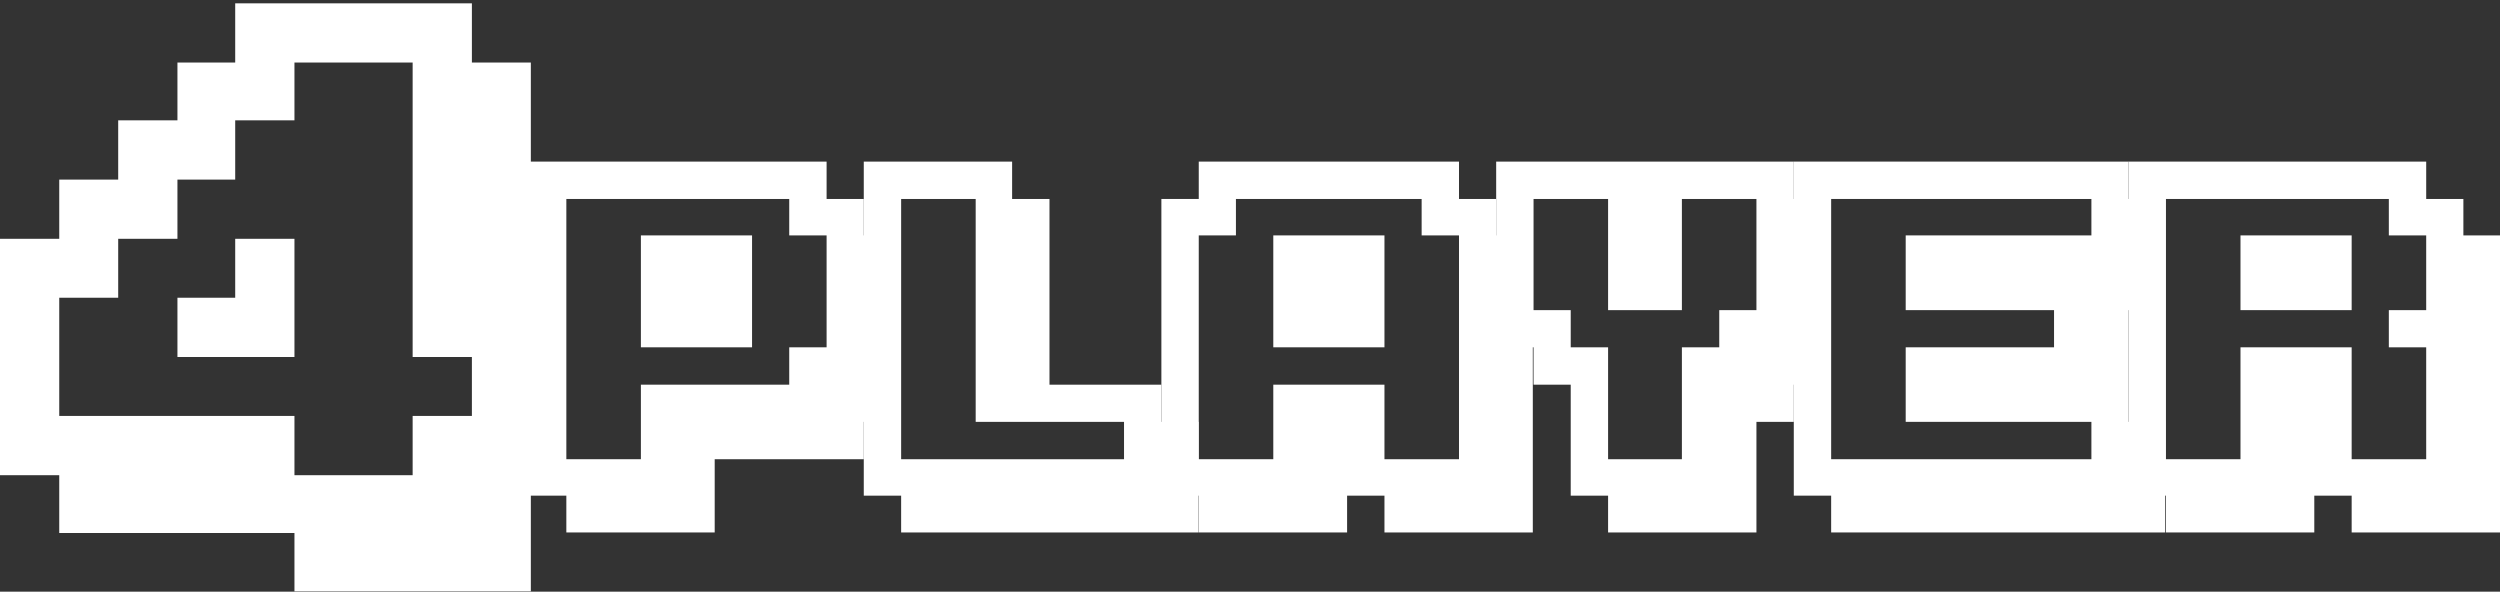 <?xml version="1.0" encoding="UTF-8" standalone="no"?><!DOCTYPE svg PUBLIC "-//W3C//DTD SVG 1.1//EN" "http://www.w3.org/Graphics/SVG/1.1/DTD/svg11.dtd"><svg width="100%" height="100%" viewBox="0 0 600 142" version="1.1" xmlns="http://www.w3.org/2000/svg" xmlns:xlink="http://www.w3.org/1999/xlink" xml:space="preserve" xmlns:serif="http://www.serif.com/" style="fill-rule:evenodd;clip-rule:evenodd;stroke-linejoin:round;stroke-miterlimit:2;"><rect x="0" y="0" width="600" height="142" fill="#333333" stroke="none"/><g id="playlist_4player_outline"><path d="M127.402,127.912l-0,-13.865l-0,13.865Zm-0,-13.865l-0,-14.219l-0,14.219Zm-0,-14.219l-0,-14.148l-0,14.148Zm-0,28.084l-0,14.006l-14.148,0l-0,-14.006l14.148,-0Zm-14.148,-0l-0,-13.865l14.148,-0l-0,13.865l-14.148,-0Zm-0,-13.865l-0,-14.219l14.148,0l-0,14.219l-14.148,-0Zm-0,-14.219l-0,-14.148l14.148,0l-0,14.148l-14.148,0Zm-0,-14.148l-0,-14.218l14.148,-0l-0,14.218l-14.148,0Zm-0,-14.218l-0,-14.148l14.148,-0l-0,14.148l-14.148,-0Zm-0,-14.148l-0,-14.219l14.148,0l-0,14.219l-14.148,-0Zm-0,-14.219l-0,-14.218l14.148,-0l-0,14.218l-14.148,0Zm-0,-14.218l-0,-13.865l14.148,-0l-0,13.865l-14.148,-0Zm-14.219,-13.865l0,-14.219l14.219,0l-0,14.219l-14.219,-0Zm14.219,112.9l-0,14.006l-14.219,0l0,-14.006l14.219,-0Zm-14.219,-0l0,-13.865l14.219,-0l-0,13.865l-14.219,-0Zm0,-13.865l0,-14.219l14.219,0l-0,14.219l-14.219,-0Zm0,-28.367l0,-14.218l14.219,-0l-0,14.218l-14.219,0Zm0,-14.218l0,-14.148l14.219,-0l-0,14.148l-14.219,-0Zm0,-14.148l0,-14.219l14.219,0l-0,14.219l-14.219,-0Zm0,-14.219l0,-14.218l14.219,-0l-0,14.218l-14.219,0Zm0,-14.218l0,-13.865l14.219,-0l-0,13.865l-14.219,-0Zm-14.148,-13.865l0,-14.219l14.148,0l0,14.219l-14.148,-0Zm14.148,112.9l0,14.006l-14.148,0l0,-14.006l14.148,-0Zm-14.148,-0l0,-13.865l14.148,-0l0,13.865l-14.148,-0Zm-14.218,-112.9l-0,-14.219l14.218,0l0,14.219l-14.218,-0Zm14.218,112.9l0,14.006l-14.218,0l-0,-14.006l14.218,-0Zm-14.218,-0l-0,-13.865l14.218,-0l0,13.865l-14.218,-0Zm-14.219,-112.9l0,-14.219l14.219,0l-0,14.219l-14.219,-0Zm0,112.9l0,-13.865l14.219,-0l-0,13.865l-14.219,-0Zm0,-13.865l0,-14.219l14.219,0l-0,14.219l-14.219,-0Zm0,-28.367l0,-14.218l14.219,-0l-0,14.218l-14.219,0Zm0,-14.218l0,-14.148l14.219,-0l-0,14.148l-14.219,-0Zm0,-42.585l0,-13.865l14.219,-0l-0,13.865l-14.219,-0Zm-13.865,99.035l0,-13.865l13.865,-0l0,13.865l-13.865,-0Zm0,-13.865l0,-14.219l13.865,0l0,14.219l-13.865,-0Zm0,-28.367l0,-14.218l13.865,-0l0,14.218l-13.865,0Zm0,-42.585l0,-14.218l13.865,-0l0,14.218l-13.865,0Zm0,-14.218l0,-13.865l13.865,-0l0,13.865l-13.865,-0Zm-14.218,99.035l-0,-13.865l14.218,-0l0,13.865l-14.218,-0Zm-0,-13.865l-0,-14.219l14.218,0l0,14.219l-14.218,-0Zm-0,-56.733l-0,-14.219l14.218,0l0,14.219l-14.218,-0Zm-0,-14.219l-0,-14.218l14.218,-0l0,14.218l-14.218,0Zm-14.148,84.817l-0,-13.865l14.148,-0l-0,13.865l-14.148,-0Zm-0,-13.865l-0,-14.219l14.148,0l-0,14.219l-14.148,-0Zm-0,-42.585l-0,-14.148l14.148,-0l-0,14.148l-14.148,-0Zm-0,-14.148l-0,-14.219l14.148,0l-0,14.219l-14.148,-0Zm-14.219,56.733l0,-14.219l14.219,0l-0,14.219l-14.219,-0Zm0,-14.219l0,-14.148l14.219,0l-0,14.148l-14.219,0Zm0,-14.148l0,-14.218l14.219,-0l-0,14.218l-14.219,0Zm0,-14.218l0,-14.148l14.219,-0l-0,14.148l-14.219,-0Z" style="fill:#fff;fill-rule:nonzero;"/><g id="playlist_2player_outline"><g><path d="M207.307,101.248l0,-8.923l8.789,-0l0,8.923l-8.789,-0Zm0,-8.923l0,-8.967l8.789,-0l0,8.967l-8.789,-0Zm0,-8.967l0,-8.923l8.789,-0l0,8.923l-8.789,-0Zm0,-8.923l0,-8.968l8.789,0l0,8.968l-8.789,-0Zm0,-8.968l0,-8.967l8.789,-0l0,8.967l-8.789,0Zm-8.923,44.748l0,-8.967l8.923,-0l0,8.967l-8.923,0Zm0,-8.967l0,-8.923l8.923,-0l0,8.923l-8.923,-0Zm0,-8.923l0,-8.967l8.923,-0l0,8.967l-8.923,-0Zm0,-8.967l0,-8.923l8.923,-0l0,8.923l-8.923,-0Zm0,-8.923l0,-8.968l8.923,0l0,8.968l-8.923,-0Zm0,-8.968l0,-8.967l8.923,-0l0,8.967l-8.923,0Zm0,-8.967l0,-8.744l8.923,-0l0,8.744l-8.923,-0Zm-8.967,-8.744l-0,-8.968l8.967,0l0,8.968l-8.967,-0Zm-0,62.459l-0,-8.967l8.967,-0l0,8.967l-8.967,0Zm-0,-8.967l-0,-8.923l8.967,-0l0,8.923l-8.967,-0Zm-0,-8.923l-0,-8.967l8.967,-0l0,8.967l-8.967,-0Zm-0,-35.825l-0,-8.744l8.967,-0l0,8.744l-8.967,-0Zm-8.923,-8.744l0,-8.968l8.923,0l-0,8.968l-8.923,-0Zm0,62.459l0,-8.967l8.923,-0l-0,8.967l-8.923,0Zm0,-8.967l0,-8.923l8.923,-0l-0,8.923l-8.923,-0Zm-8.967,-53.492l-0,-8.968l8.967,0l0,8.968l-8.967,-0Zm-0,62.459l-0,-8.967l8.967,-0l0,8.967l-8.967,0Zm-0,-8.967l-0,-8.923l8.967,-0l0,8.923l-8.967,-0Zm-0,-17.89l-0,-8.923l8.967,-0l0,8.923l-8.967,-0Zm-0,-8.923l-0,-8.968l8.967,0l0,8.968l-8.967,-0Zm-0,-8.968l-0,-8.967l8.967,-0l0,8.967l-8.967,0Zm-8.968,-17.711l0,-8.968l8.968,0l-0,8.968l-8.968,-0Zm8.968,71.204l-0,8.833l-8.968,0l0,-8.833l8.968,-0Zm-8.968,-0l0,-8.745l8.968,0l-0,8.745l-8.968,-0Zm0,-8.745l0,-8.967l8.968,-0l-0,8.967l-8.968,0Zm0,-8.967l0,-8.923l8.968,-0l-0,8.923l-8.968,-0Zm0,-17.89l0,-8.923l8.968,-0l-0,8.923l-8.968,-0Zm0,-8.923l0,-8.968l8.968,0l-0,8.968l-8.968,-0Zm0,-8.968l0,-8.967l8.968,-0l-0,8.967l-8.968,0Zm-8.744,-17.711l-0,-8.968l8.744,0l0,8.968l-8.744,-0Zm8.744,71.204l0,8.833l-8.744,0l-0,-8.833l8.744,-0Zm-8.744,-0l-0,-8.745l8.744,0l0,8.745l-8.744,-0Zm-0,-8.745l-0,-8.967l8.744,-0l0,8.967l-8.744,0Zm-0,-8.967l-0,-8.923l8.744,-0l0,8.923l-8.744,-0Zm-0,-17.89l-0,-8.923l8.744,-0l0,8.923l-8.744,-0Zm-0,-8.923l-0,-8.968l8.744,0l0,8.968l-8.744,-0Zm-0,-8.968l-0,-8.967l8.744,-0l0,8.967l-8.744,0Zm-8.968,-17.711l0,-8.968l8.968,0l-0,8.968l-8.968,-0Zm8.968,71.204l-0,8.833l-8.968,0l0,-8.833l8.968,-0Zm-8.968,-0l0,-8.745l8.968,0l-0,8.745l-8.968,-0Zm-8.922,-71.204l-0,-8.968l8.922,0l0,8.968l-8.922,-0Zm8.922,71.204l0,8.833l-8.922,0l-0,-8.833l8.922,-0Zm-8.922,-0l-0,-8.745l8.922,0l0,8.745l-8.922,-0Zm-8.968,-71.204l0,-8.968l8.968,0l-0,8.968l-8.968,-0Zm0,71.204l0,-8.745l8.968,0l-0,8.745l-8.968,-0Zm0,-8.745l0,-8.967l8.968,-0l-0,8.967l-8.968,0Zm0,-8.967l0,-8.923l8.968,-0l-0,8.923l-8.968,-0Zm0,-8.923l0,-8.967l8.968,-0l-0,8.967l-8.968,-0Zm0,-8.967l0,-8.923l8.968,-0l-0,8.923l-8.968,-0Zm0,-8.923l0,-8.968l8.968,0l-0,8.968l-8.968,-0Zm0,-8.968l0,-8.967l8.968,-0l-0,8.967l-8.968,0Zm0,-8.967l0,-8.744l8.968,-0l-0,8.744l-8.968,-0Z" style="fill:#fff;fill-rule:nonzero;"/><path d="M287.657,118.96l0,8.833l-8.923,0l0,-8.833l8.923,-0Zm-8.923,-0l0,-8.745l8.923,0l0,8.745l-8.923,-0Zm0,-8.745l0,-8.967l8.923,-0l0,8.967l-8.923,0Zm0,8.745l0,8.833l-8.967,0l-0,-8.833l8.967,-0Zm-8.967,-0l-0,-8.745l8.967,0l0,8.745l-8.967,-0Zm-0,-8.745l-0,-8.967l8.967,-0l0,8.967l-8.967,0Zm-0,-8.967l-0,-8.923l8.967,-0l0,8.923l-8.967,-0Zm-0,17.712l-0,8.833l-8.923,0l-0,-8.833l8.923,-0Zm-8.923,-0l-0,-8.745l8.923,0l-0,8.745l-8.923,-0Zm-0,-17.712l-0,-8.923l8.923,-0l-0,8.923l-8.923,-0Zm-0,17.712l-0,8.833l-8.967,0l-0,-8.833l8.967,-0Zm-8.967,-0l-0,-8.745l8.967,0l-0,8.745l-8.967,-0Zm-0,-17.712l-0,-8.923l8.967,-0l-0,8.923l-8.967,-0Zm-0,17.712l-0,8.833l-8.968,0l0,-8.833l8.968,-0Zm-8.968,-0l0,-8.745l8.968,0l-0,8.745l-8.968,-0Zm0,-17.712l0,-8.923l8.968,-0l-0,8.923l-8.968,-0Zm0,-8.923l0,-8.967l8.968,-0l-0,8.967l-8.968,-0Zm0,-8.967l0,-8.923l8.968,-0l-0,8.923l-8.968,-0Zm0,-8.923l0,-8.968l8.968,0l-0,8.968l-8.968,-0Zm0,-8.968l0,-8.967l8.968,-0l-0,8.967l-8.968,0Zm0,-8.967l0,-8.744l8.968,-0l-0,8.744l-8.968,-0Zm-8.744,-8.744l-0,-8.968l8.744,0l0,8.968l-8.744,-0Zm8.744,71.204l0,8.833l-8.744,0l-0,-8.833l8.744,-0Zm-8.744,-0l-0,-8.745l8.744,0l0,8.745l-8.744,-0Zm-0,-17.712l-0,-8.923l8.744,-0l0,8.923l-8.744,-0Zm-0,-8.923l-0,-8.967l8.744,-0l0,8.967l-8.744,-0Zm-0,-8.967l-0,-8.923l8.744,-0l0,8.923l-8.744,-0Zm-0,-8.923l-0,-8.968l8.744,0l0,8.968l-8.744,-0Zm-0,-8.968l-0,-8.967l8.744,-0l0,8.967l-8.744,0Zm-0,-8.967l-0,-8.744l8.744,-0l0,8.744l-8.744,-0Zm-8.968,-8.744l0,-8.968l8.968,0l-0,8.968l-8.968,-0Zm8.968,71.204l-0,8.833l-8.968,0l0,-8.833l8.968,-0Zm-8.968,-0l0,-8.745l8.968,0l-0,8.745l-8.968,-0Zm-8.922,-71.204l-0,-8.968l8.922,0l0,8.968l-8.922,-0Zm8.922,71.204l0,8.833l-8.922,0l-0,-8.833l8.922,-0Zm-8.922,-0l-0,-8.745l8.922,0l0,8.745l-8.922,-0Zm-8.968,-71.204l0,-8.968l8.968,0l-0,8.968l-8.968,-0Zm0,71.204l0,-8.745l8.968,0l-0,8.745l-8.968,-0Zm0,-8.745l0,-8.967l8.968,-0l-0,8.967l-8.968,0Zm0,-8.967l0,-8.923l8.968,-0l-0,8.923l-8.968,-0Zm0,-8.923l0,-8.967l8.968,-0l-0,8.967l-8.968,-0Zm0,-8.967l0,-8.923l8.968,-0l-0,8.923l-8.968,-0Zm0,-8.923l0,-8.968l8.968,0l-0,8.968l-8.968,-0Zm0,-8.968l0,-8.967l8.968,-0l-0,8.967l-8.968,0Zm0,-8.967l0,-8.744l8.968,-0l-0,8.744l-8.968,-0Z" style="fill:#fff;fill-rule:nonzero;"/><path d="M367.873,118.96l0,8.833l-8.789,0l0,-8.833l8.789,-0Zm-8.789,-0l0,-8.745l8.789,0l0,8.745l-8.789,-0Zm0,-8.745l0,-8.967l8.789,-0l0,8.967l-8.789,0Zm0,-8.967l0,-8.923l8.789,-0l0,8.923l-8.789,-0Zm0,-8.923l0,-8.967l8.789,-0l0,8.967l-8.789,-0Zm0,-8.967l0,-8.923l8.789,-0l0,8.923l-8.789,-0Zm0,-8.923l0,-8.968l8.789,0l0,8.968l-8.789,-0Zm0,-8.968l0,-8.967l8.789,-0l0,8.967l-8.789,0Zm0,53.493l0,8.833l-8.923,0l0,-8.833l8.923,-0Zm-8.923,-0l0,-8.745l8.923,0l0,8.745l-8.923,-0Zm0,-8.745l0,-8.967l8.923,-0l0,8.967l-8.923,0Zm0,-8.967l0,-8.923l8.923,-0l0,8.923l-8.923,-0Zm0,-8.923l0,-8.967l8.923,-0l0,8.967l-8.923,-0Zm0,-8.967l0,-8.923l8.923,-0l0,8.923l-8.923,-0Zm0,-8.923l0,-8.968l8.923,0l0,8.968l-8.923,-0Zm0,-8.968l0,-8.967l8.923,-0l0,8.967l-8.923,0Zm0,-8.967l0,-8.744l8.923,-0l0,8.744l-8.923,-0Zm-8.967,-8.744l-0,-8.968l8.967,0l0,8.968l-8.967,-0Zm8.967,71.204l0,8.833l-8.967,0l-0,-8.833l8.967,-0Zm-8.967,-0l-0,-8.745l8.967,0l0,8.745l-8.967,-0Zm-0,-62.46l-0,-8.744l8.967,-0l0,8.744l-8.967,-0Zm-8.923,-8.744l0,-8.968l8.923,0l-0,8.968l-8.923,-0Zm8.923,71.204l-0,8.833l-8.923,0l0,-8.833l8.923,-0Zm-8.923,-0l0,-8.745l8.923,0l-0,8.745l-8.923,-0Zm-8.967,-71.204l-0,-8.968l8.967,0l0,8.968l-8.967,-0Zm-0,71.204l-0,-8.745l8.967,0l0,8.745l-8.967,-0Zm-0,-8.745l-0,-8.967l8.967,-0l0,8.967l-8.967,0Zm-0,-8.967l-0,-8.923l8.967,-0l0,8.923l-8.967,-0Zm-0,-17.89l-0,-8.923l8.967,-0l0,8.923l-8.967,-0Zm-0,-8.923l-0,-8.968l8.967,0l0,8.968l-8.967,-0Zm-0,-8.968l-0,-8.967l8.967,-0l0,8.967l-8.967,0Zm-8.968,-17.711l0,-8.968l8.968,0l-0,8.968l-8.968,-0Zm8.968,71.204l-0,8.833l-8.968,0l0,-8.833l8.968,-0Zm-8.968,-0l0,-8.745l8.968,0l-0,8.745l-8.968,-0Zm0,-8.745l0,-8.967l8.968,-0l-0,8.967l-8.968,0Zm0,-8.967l0,-8.923l8.968,-0l-0,8.923l-8.968,-0Zm0,-17.89l0,-8.923l8.968,-0l-0,8.923l-8.968,-0Zm0,-8.923l0,-8.968l8.968,0l-0,8.968l-8.968,-0Zm0,-8.968l0,-8.967l8.968,-0l-0,8.967l-8.968,0Zm-8.744,-17.711l-0,-8.968l8.744,0l0,8.968l-8.744,-0Zm8.744,71.204l0,8.833l-8.744,0l-0,-8.833l8.744,-0Zm-8.744,-0l-0,-8.745l8.744,0l0,8.745l-8.744,-0Zm-0,-8.745l-0,-8.967l8.744,-0l0,8.967l-8.744,0Zm-0,-8.967l-0,-8.923l8.744,-0l0,8.923l-8.744,-0Zm-0,-17.89l-0,-8.923l8.744,-0l0,8.923l-8.744,-0Zm-0,-8.923l-0,-8.968l8.744,0l0,8.968l-8.744,-0Zm-0,-8.968l-0,-8.967l8.744,-0l0,8.967l-8.744,0Zm-8.968,-17.711l0,-8.968l8.968,0l-0,8.968l-8.968,-0Zm8.968,71.204l-0,8.833l-8.968,0l0,-8.833l8.968,-0Zm-8.968,-0l0,-8.745l8.968,0l-0,8.745l-8.968,-0Zm-8.922,-71.204l-0,-8.968l8.922,0l0,8.968l-8.922,-0Zm8.922,71.204l0,8.833l-8.922,0l-0,-8.833l8.922,-0Zm-8.922,-0l-0,-8.745l8.922,0l0,8.745l-8.922,-0Zm-0,-62.46l-0,-8.744l8.922,-0l0,8.744l-8.922,-0Zm-8.968,62.46l0,-8.745l8.968,0l-0,8.745l-8.968,-0Zm0,-8.745l0,-8.967l8.968,-0l-0,8.967l-8.968,0Zm0,-8.967l0,-8.923l8.968,-0l-0,8.923l-8.968,-0Zm0,-8.923l0,-8.967l8.968,-0l-0,8.967l-8.968,-0Zm0,-8.967l0,-8.923l8.968,-0l-0,8.923l-8.968,-0Zm0,-8.923l0,-8.968l8.968,0l-0,8.968l-8.968,-0Zm0,-8.968l0,-8.967l8.968,-0l-0,8.967l-8.968,0Zm0,-8.967l0,-8.744l8.968,-0l-0,8.744l-8.968,-0Z" style="fill:#fff;fill-rule:nonzero;"/><path d="M430.511,92.325l0,-8.967l8.923,-0l0,8.967l-8.923,-0Zm0,-8.967l0,-8.923l8.923,-0l0,8.923l-8.923,-0Zm0,-8.923l0,-8.968l8.923,0l0,8.968l-8.923,-0Zm0,-8.968l0,-8.967l8.923,-0l0,8.967l-8.923,0Zm0,-8.967l0,-8.744l8.923,-0l0,8.744l-8.923,-0Zm-8.967,-8.744l-0,-8.968l8.967,0l0,8.968l-8.967,-0Zm-0,53.492l-0,-8.923l8.967,-0l0,8.923l-8.967,-0Zm-0,-8.923l-0,-8.967l8.967,-0l0,8.967l-8.967,-0Zm-0,-8.967l-0,-8.923l8.967,-0l0,8.923l-8.967,-0Zm-0,-8.923l-0,-8.968l8.967,0l0,8.968l-8.967,-0Zm-0,-8.968l-0,-8.967l8.967,-0l0,8.967l-8.967,0Zm-0,-8.967l-0,-8.744l8.967,-0l0,8.744l-8.967,-0Zm-8.923,-8.744l-0,-8.968l8.923,0l-0,8.968l-8.923,-0Zm8.923,71.204l-0,8.833l-8.923,0l-0,-8.833l8.923,-0Zm-8.923,-0l-0,-8.745l8.923,0l-0,8.745l-8.923,-0Zm-0,-8.745l-0,-8.967l8.923,-0l-0,8.967l-8.923,0Zm-0,-8.967l-0,-8.923l8.923,-0l-0,8.923l-8.923,-0Zm-0,-8.923l-0,-8.967l8.923,-0l-0,8.967l-8.923,-0Zm-0,-8.967l-0,-8.923l8.923,-0l-0,8.923l-8.923,-0Zm-8.967,-35.602l-0,-8.968l8.967,0l-0,8.968l-8.967,-0Zm8.967,71.204l-0,8.833l-8.967,0l-0,-8.833l8.967,-0Zm-8.967,-0l-0,-8.745l8.967,0l-0,8.745l-8.967,-0Zm-0,-8.745l-0,-8.967l8.967,-0l-0,8.967l-8.967,0Zm-0,-8.967l-0,-8.923l8.967,-0l-0,8.923l-8.967,-0Zm-0,-8.923l-0,-8.967l8.967,-0l-0,8.967l-8.967,-0Zm-8.968,-44.569l0,-8.968l8.968,0l-0,8.968l-8.968,-0Zm8.968,71.204l-0,8.833l-8.968,0l0,-8.833l8.968,-0Zm-8.968,-0l0,-8.745l8.968,0l-0,8.745l-8.968,-0Zm0,-44.525l0,-8.968l8.968,0l-0,8.968l-8.968,-0Zm0,-8.968l0,-8.967l8.968,-0l-0,8.967l-8.968,0Zm0,-8.967l0,-8.744l8.968,-0l-0,8.744l-8.968,-0Zm-8.744,-8.744l-0,-8.968l8.744,0l0,8.968l-8.744,-0Zm8.744,71.204l0,8.833l-8.744,0l-0,-8.833l8.744,-0Zm-8.744,-0l-0,-8.745l8.744,0l0,8.745l-8.744,-0Zm-0,-44.525l-0,-8.968l8.744,0l0,8.968l-8.744,-0Zm-0,-8.968l-0,-8.967l8.744,-0l0,8.967l-8.744,0Zm-0,-8.967l-0,-8.744l8.744,-0l0,8.744l-8.744,-0Zm-8.968,-8.744l0,-8.968l8.968,0l-0,8.968l-8.968,-0Zm0,71.204l0,-8.745l8.968,0l-0,8.745l-8.968,-0Zm0,-8.745l0,-8.967l8.968,-0l-0,8.967l-8.968,0Zm0,-8.967l0,-8.923l8.968,-0l-0,8.923l-8.968,-0Zm0,-8.923l0,-8.967l8.968,-0l-0,8.967l-8.968,-0Zm-8.922,-44.569l-0,-8.968l8.922,0l0,8.968l-8.922,-0Zm-0,44.569l-0,-8.967l8.922,-0l0,8.967l-8.922,-0Zm-0,-8.967l-0,-8.923l8.922,-0l0,8.923l-8.922,-0Zm-8.968,-35.602l0,-8.968l8.968,0l-0,8.968l-8.968,-0Zm0,35.602l0,-8.923l8.968,-0l-0,8.923l-8.968,-0Zm0,-8.923l0,-8.968l8.968,0l-0,8.968l-8.968,-0Zm0,-8.968l0,-8.967l8.968,-0l-0,8.967l-8.968,0Zm0,-8.967l0,-8.744l8.968,-0l-0,8.744l-8.968,-0Z" style="fill:#fff;fill-rule:nonzero;"/><path d="M519.65,118.96l0,8.833l-8.789,0l0,-8.833l8.789,-0Zm-8.789,-0l0,-8.745l8.789,0l0,8.745l-8.789,-0Zm0,-8.745l0,-8.967l8.789,-0l0,8.967l-8.789,0Zm0,-35.78l0,-8.968l8.789,0l0,8.968l-8.789,-0Zm0,-8.968l0,-8.967l8.789,-0l0,8.967l-8.789,0Zm0,-8.967l0,-8.744l8.789,-0l0,8.744l-8.789,-0Zm-8.923,-8.744l0,-8.968l8.923,0l0,8.968l-8.923,-0Zm8.923,71.204l0,8.833l-8.923,0l0,-8.833l8.923,-0Zm-8.923,-0l0,-8.745l8.923,0l0,8.745l-8.923,-0Zm0,-8.745l0,-8.967l8.923,-0l0,8.967l-8.923,0Zm0,-8.967l0,-8.923l8.923,-0l0,8.923l-8.923,-0Zm0,-8.923l0,-8.967l8.923,-0l0,8.967l-8.923,-0Zm0,-8.967l0,-8.923l8.923,-0l0,8.923l-8.923,-0Zm0,-8.923l0,-8.968l8.923,0l0,8.968l-8.923,-0Zm0,-8.968l0,-8.967l8.923,-0l0,8.967l-8.923,0Zm0,-8.967l0,-8.744l8.923,-0l0,8.744l-8.923,-0Zm-8.967,-8.744l-0,-8.968l8.967,0l0,8.968l-8.967,-0Zm8.967,71.204l0,8.833l-8.967,0l-0,-8.833l8.967,-0Zm-8.967,-0l-0,-8.745l8.967,0l0,8.745l-8.967,-0Zm-0,-17.712l-0,-8.923l8.967,-0l0,8.923l-8.967,-0Zm-0,-8.923l-0,-8.967l8.967,-0l0,8.967l-8.967,-0Zm-0,-8.967l-0,-8.923l8.967,-0l0,8.923l-8.967,-0Zm-0,-8.923l-0,-8.968l8.967,0l0,8.968l-8.967,-0Zm-0,-8.968l-0,-8.967l8.967,-0l0,8.967l-8.967,0Zm-8.923,-17.711l0,-8.968l8.923,0l-0,8.968l-8.923,-0Zm8.923,71.204l-0,8.833l-8.923,0l0,-8.833l8.923,-0Zm-8.923,-0l0,-8.745l8.923,0l-0,8.745l-8.923,-0Zm0,-17.712l0,-8.923l8.923,-0l-0,8.923l-8.923,-0Zm0,-8.923l0,-8.967l8.923,-0l-0,8.967l-8.923,-0Zm0,-17.89l0,-8.968l8.923,0l-0,8.968l-8.923,-0Zm0,-8.968l0,-8.967l8.923,-0l-0,8.967l-8.923,0Zm-8.967,-17.711l-0,-8.968l8.967,0l0,8.968l-8.967,-0Zm8.967,71.204l0,8.833l-8.967,0l-0,-8.833l8.967,-0Zm-8.967,-0l-0,-8.745l8.967,0l0,8.745l-8.967,-0Zm-0,-17.712l-0,-8.923l8.967,-0l0,8.923l-8.967,-0Zm-0,-8.923l-0,-8.967l8.967,-0l0,8.967l-8.967,-0Zm-0,-17.89l-0,-8.968l8.967,0l0,8.968l-8.967,-0Zm-0,-8.968l-0,-8.967l8.967,-0l0,8.967l-8.967,0Zm-8.968,-17.711l0,-8.968l8.968,0l-0,8.968l-8.968,-0Zm8.968,71.204l-0,8.833l-8.968,0l0,-8.833l8.968,-0Zm-8.968,-0l0,-8.745l8.968,0l-0,8.745l-8.968,-0Zm0,-17.712l0,-8.923l8.968,-0l-0,8.923l-8.968,-0Zm0,-8.923l0,-8.967l8.968,-0l-0,8.967l-8.968,-0Zm0,-17.89l0,-8.968l8.968,0l-0,8.968l-8.968,-0Zm0,-8.968l0,-8.967l8.968,-0l-0,8.967l-8.968,0Zm-8.744,-17.711l-0,-8.968l8.744,0l0,8.968l-8.744,-0Zm8.744,71.204l0,8.833l-8.744,0l-0,-8.833l8.744,-0Zm-8.744,-0l-0,-8.745l8.744,0l0,8.745l-8.744,-0Zm-0,-17.712l-0,-8.923l8.744,-0l0,8.923l-8.744,-0Zm-0,-8.923l-0,-8.967l8.744,-0l0,8.967l-8.744,-0Zm-0,-17.89l-0,-8.968l8.744,0l0,8.968l-8.744,-0Zm-0,-8.968l-0,-8.967l8.744,-0l0,8.967l-8.744,0Zm-8.968,-17.711l0,-8.968l8.968,0l-0,8.968l-8.968,-0Zm8.968,71.204l-0,8.833l-8.968,0l0,-8.833l8.968,-0Zm-8.968,-0l0,-8.745l8.968,0l-0,8.745l-8.968,-0Zm-8.922,-71.204l-0,-8.968l8.922,0l0,8.968l-8.922,-0Zm8.922,71.204l0,8.833l-8.922,0l-0,-8.833l8.922,-0Zm-8.922,-0l-0,-8.745l8.922,0l0,8.745l-8.922,-0Zm-8.968,-71.204l0,-8.968l8.968,0l-0,8.968l-8.968,-0Zm0,71.204l0,-8.745l8.968,0l-0,8.745l-8.968,-0Zm0,-8.745l0,-8.967l8.968,-0l-0,8.967l-8.968,0Zm0,-8.967l0,-8.923l8.968,-0l-0,8.923l-8.968,-0Zm0,-8.923l0,-8.967l8.968,-0l-0,8.967l-8.968,-0Zm0,-8.967l0,-8.923l8.968,-0l-0,8.923l-8.968,-0Zm0,-8.923l0,-8.968l8.968,0l-0,8.968l-8.968,-0Zm0,-8.968l0,-8.967l8.968,-0l-0,8.967l-8.968,0Zm0,-8.967l0,-8.744l8.968,-0l-0,8.744l-8.968,-0Z" style="fill:#fff;fill-rule:nonzero;"/><path d="M600,118.96l0,8.833l-8.789,0l0,-8.833l8.789,-0Zm-8.789,-0l0,-8.745l8.789,0l0,8.745l-8.789,-0Zm0,-8.745l0,-8.967l8.789,-0l0,8.967l-8.789,0Zm0,-8.967l0,-8.923l8.789,-0l0,8.923l-8.789,-0Zm0,-8.923l0,-8.967l8.789,-0l0,8.967l-8.789,-0Zm0,-8.967l0,-8.923l8.789,-0l0,8.923l-8.789,-0Zm0,-8.923l0,-8.968l8.789,0l0,8.968l-8.789,-0Zm0,-8.968l0,-8.967l8.789,-0l0,8.967l-8.789,0Zm0,53.493l0,8.833l-8.923,0l0,-8.833l8.923,-0Zm-8.923,-0l0,-8.745l8.923,0l0,8.745l-8.923,-0Zm0,-8.745l0,-8.967l8.923,-0l0,8.967l-8.923,0Zm0,-8.967l0,-8.923l8.923,-0l0,8.923l-8.923,-0Zm0,-8.923l0,-8.967l8.923,-0l0,8.967l-8.923,-0Zm0,-8.967l0,-8.923l8.923,-0l0,8.923l-8.923,-0Zm0,-8.923l0,-8.968l8.923,0l0,8.968l-8.923,-0Zm0,-8.968l0,-8.967l8.923,-0l0,8.967l-8.923,0Zm0,-8.967l0,-8.744l8.923,-0l0,8.744l-8.923,-0Zm-8.967,-8.744l-0,-8.968l8.967,0l0,8.968l-8.967,-0Zm8.967,71.204l0,8.833l-8.967,0l-0,-8.833l8.967,-0Zm-8.967,-0l-0,-8.745l8.967,0l0,8.745l-8.967,-0Zm-0,-35.602l-0,-8.923l8.967,-0l0,8.923l-8.967,-0Zm-0,-26.858l-0,-8.744l8.967,-0l0,8.744l-8.967,-0Zm-8.923,-8.744l-0,-8.968l8.923,0l-0,8.968l-8.923,-0Zm8.923,71.204l-0,8.833l-8.923,0l-0,-8.833l8.923,-0Zm-8.923,-0l-0,-8.745l8.923,0l-0,8.745l-8.923,-0Zm-8.967,-71.204l-0,-8.968l8.967,0l-0,8.968l-8.967,-0Zm-0,71.204l-0,-8.745l8.967,0l-0,8.745l-8.967,-0Zm-0,-8.745l-0,-8.967l8.967,-0l-0,8.967l-8.967,0Zm-0,-8.967l-0,-8.923l8.967,-0l-0,8.923l-8.967,-0Zm-0,-8.923l-0,-8.967l8.967,-0l-0,8.967l-8.967,-0Zm-0,-17.89l-0,-8.968l8.967,0l-0,8.968l-8.967,-0Zm-0,-8.968l-0,-8.967l8.967,-0l-0,8.967l-8.967,0Zm-8.968,-17.711l0,-8.968l8.968,0l-0,8.968l-8.968,-0Zm8.968,71.204l-0,8.833l-8.968,0l0,-8.833l8.968,-0Zm-8.968,-0l0,-8.745l8.968,0l-0,8.745l-8.968,-0Zm0,-8.745l0,-8.967l8.968,-0l-0,8.967l-8.968,0Zm0,-8.967l0,-8.923l8.968,-0l-0,8.923l-8.968,-0Zm0,-8.923l0,-8.967l8.968,-0l-0,8.967l-8.968,-0Zm0,-17.89l0,-8.968l8.968,0l-0,8.968l-8.968,-0Zm0,-8.968l0,-8.967l8.968,-0l-0,8.967l-8.968,0Zm-8.744,-17.711l-0,-8.968l8.744,0l0,8.968l-8.744,-0Zm8.744,71.204l0,8.833l-8.744,0l-0,-8.833l8.744,-0Zm-8.744,-0l-0,-8.745l8.744,0l0,8.745l-8.744,-0Zm-0,-8.745l-0,-8.967l8.744,-0l0,8.967l-8.744,0Zm-0,-8.967l-0,-8.923l8.744,-0l0,8.923l-8.744,-0Zm-0,-8.923l-0,-8.967l8.744,-0l0,8.967l-8.744,-0Zm-0,-17.89l-0,-8.968l8.744,0l0,8.968l-8.744,-0Zm-0,-8.968l-0,-8.967l8.744,-0l0,8.967l-8.744,0Zm-8.968,-17.711l0,-8.968l8.968,0l-0,8.968l-8.968,-0Zm8.968,71.204l-0,8.833l-8.968,0l0,-8.833l8.968,-0Zm-8.968,-0l0,-8.745l8.968,0l-0,8.745l-8.968,-0Zm-8.922,-71.204l-0,-8.968l8.922,0l0,8.968l-8.922,-0Zm8.922,71.204l0,8.833l-8.922,0l-0,-8.833l8.922,-0Zm-8.922,-0l-0,-8.745l8.922,0l0,8.745l-8.922,-0Zm-8.968,-71.204l0,-8.968l8.968,0l-0,8.968l-8.968,-0Zm0,71.204l0,-8.745l8.968,0l-0,8.745l-8.968,-0Zm0,-8.745l0,-8.967l8.968,-0l-0,8.967l-8.968,0Zm0,-8.967l0,-8.923l8.968,-0l-0,8.923l-8.968,-0Zm0,-8.923l0,-8.967l8.968,-0l-0,8.967l-8.968,-0Zm0,-8.967l0,-8.923l8.968,-0l-0,8.923l-8.968,-0Zm0,-8.923l0,-8.968l8.968,0l-0,8.968l-8.968,-0Zm0,-8.968l0,-8.967l8.968,-0l-0,8.967l-8.968,0Zm0,-8.967l0,-8.744l8.968,-0l-0,8.744l-8.968,-0Z" style="fill:#fff;fill-rule:nonzero;"/></g></g></g></svg>
